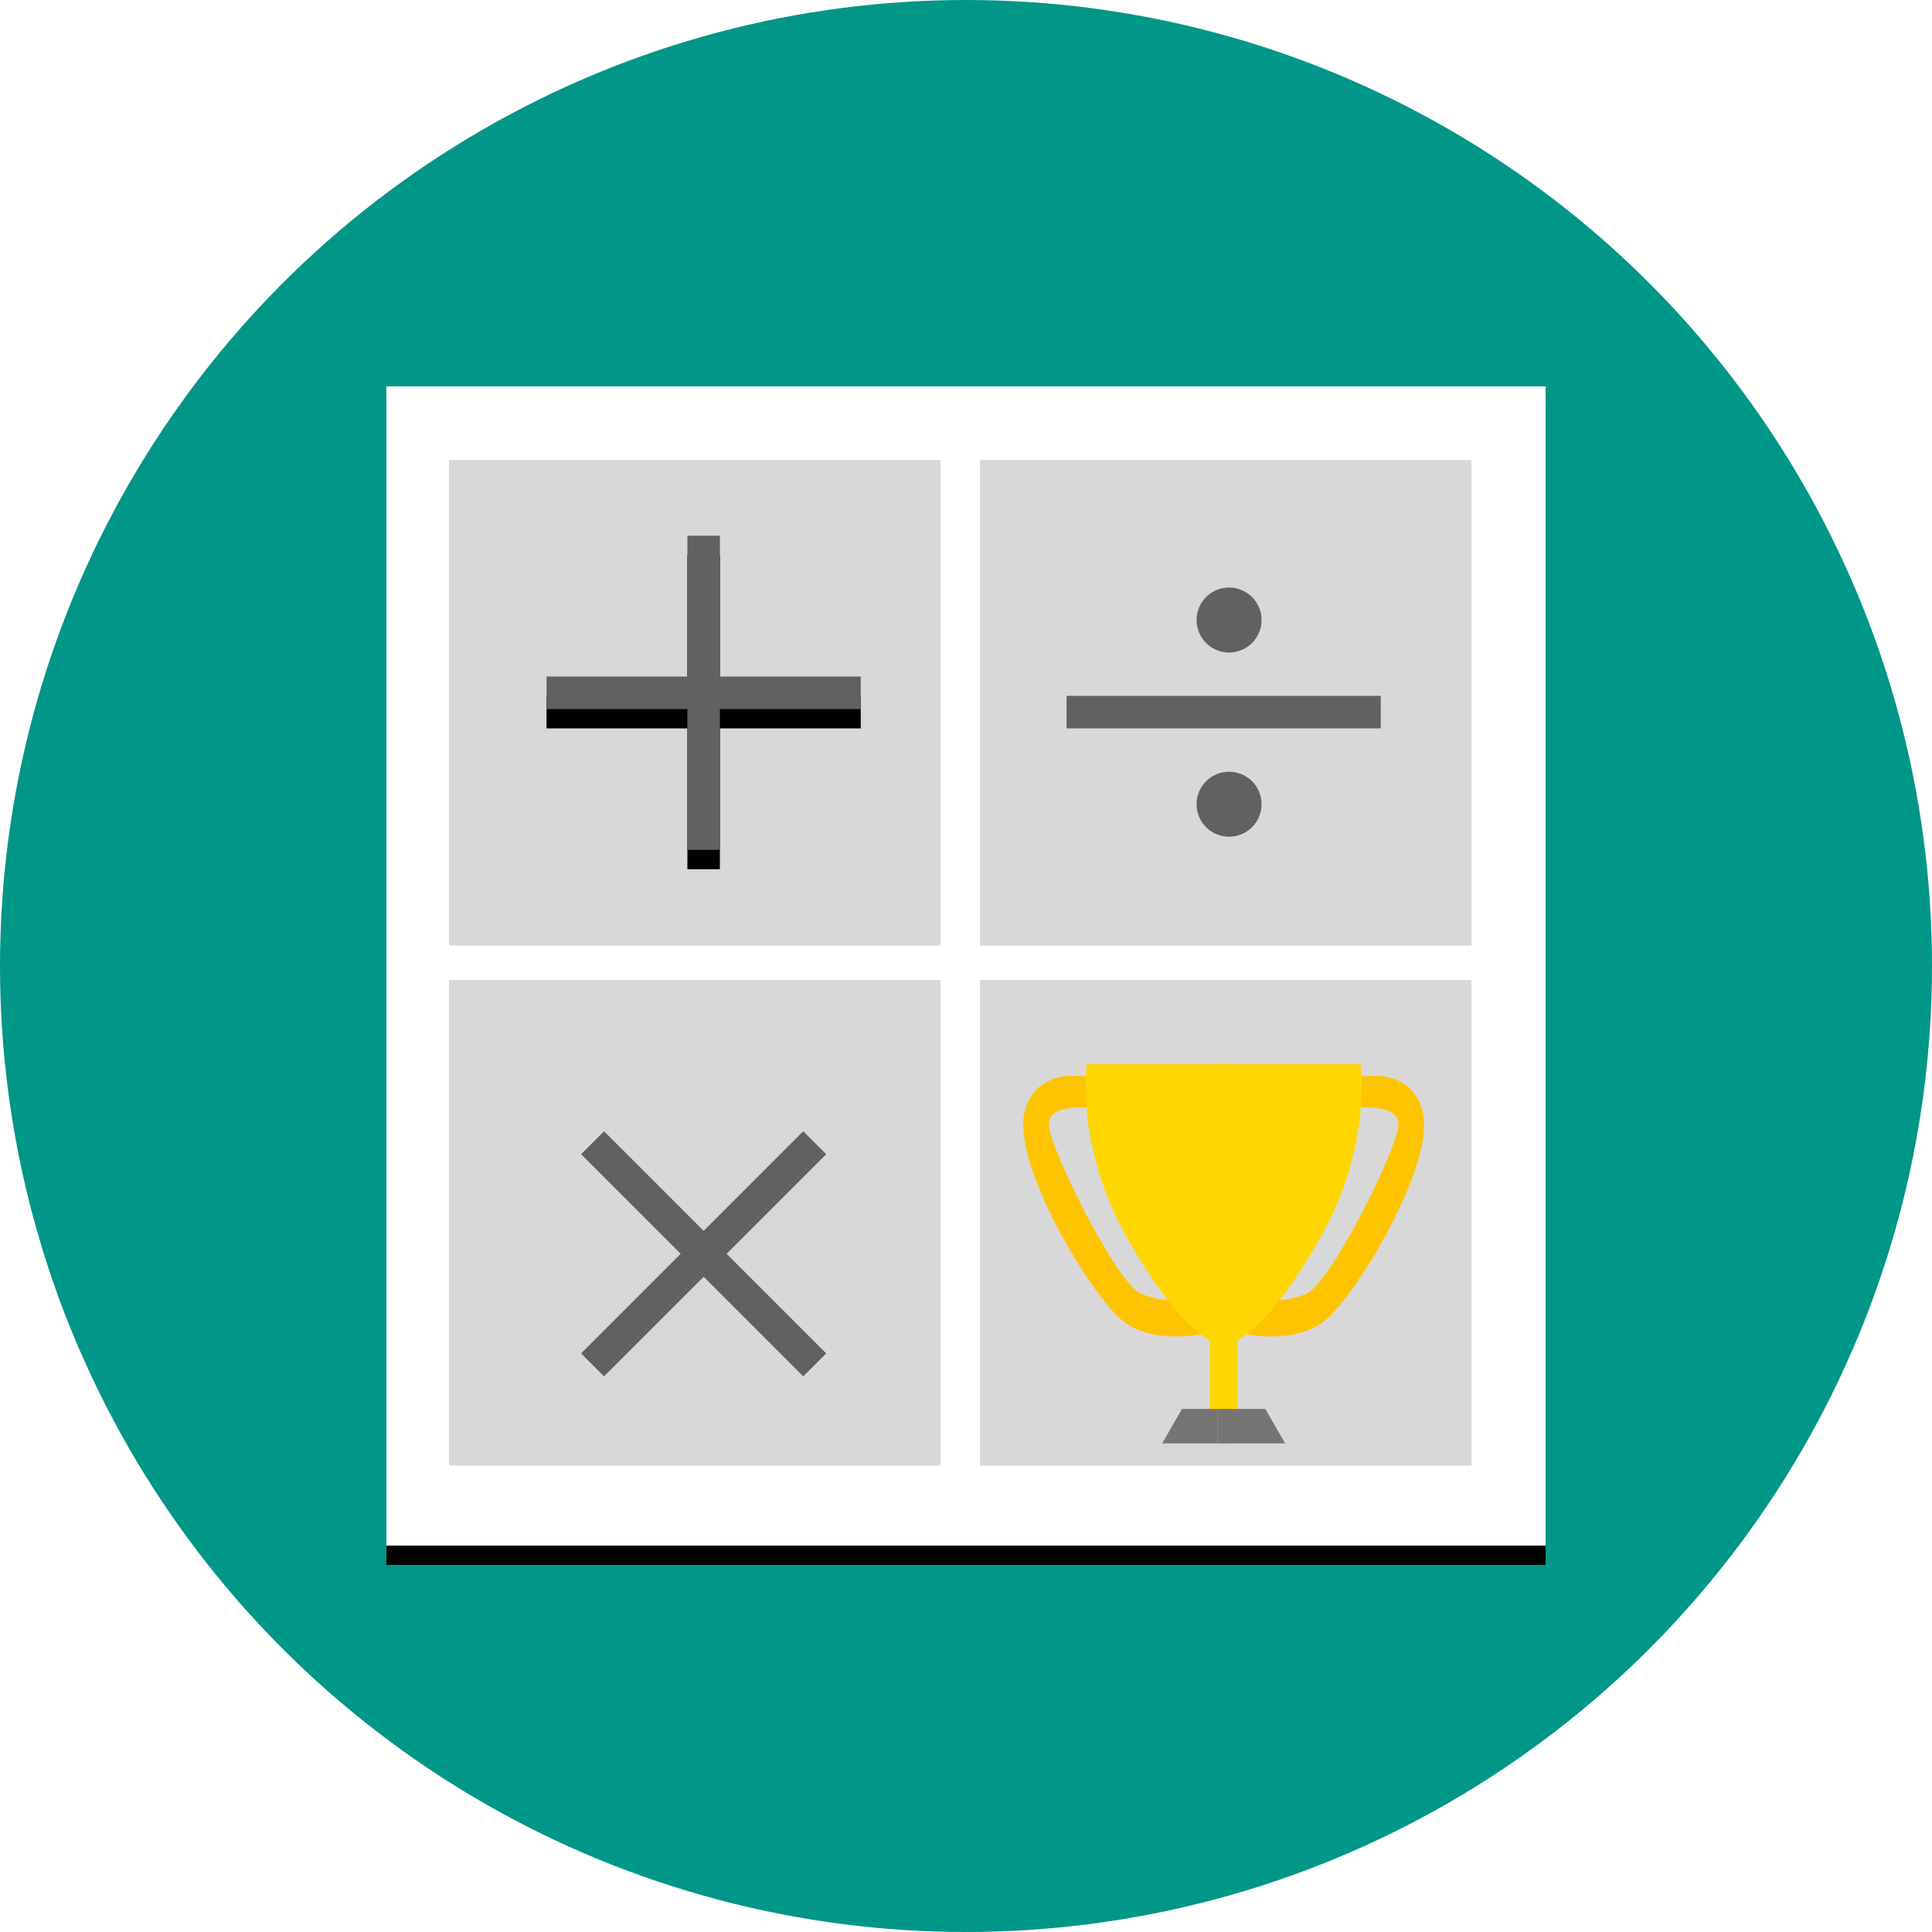 <?xml version="1.0" encoding="UTF-8"?>
<svg width="200px" height="200px" viewBox="0 0 200 200" version="1.1" xmlns="http://www.w3.org/2000/svg" xmlns:xlink="http://www.w3.org/1999/xlink">
    <!-- Generator: Sketch 40.3 (33839) - http://www.bohemiancoding.com/sketch -->
    <title>breaks</title>
    <desc>Created with Sketch.</desc>
    <defs>
        <rect id="path-1" x="0" y="0" width="120" height="120"></rect>
        <filter x="-50%" y="-50%" width="200%" height="200%" filterUnits="objectBoundingBox" id="filter-2">
            <feOffset dx="0" dy="2" in="SourceAlpha" result="shadowOffsetOuter1"></feOffset>
            <feGaussianBlur stdDeviation="2" in="shadowOffsetOuter1" result="shadowBlurOuter1"></feGaussianBlur>
            <feColorMatrix values="0 0 0 0 0   0 0 0 0 0   0 0 0 0 0  0 0 0 0.5 0" type="matrix" in="shadowBlurOuter1"></feColorMatrix>
        </filter>
        <filter x="-50%" y="-50%" width="200%" height="200%" filterUnits="objectBoundingBox" id="filter-3">
            <feOffset dx="0" dy="2" in="SourceAlpha" result="shadowOffsetOuter1"></feOffset>
            <feGaussianBlur stdDeviation="1.5" in="shadowOffsetOuter1" result="shadowBlurOuter1"></feGaussianBlur>
            <feColorMatrix values="0 0 0 0 0   0 0 0 0 0   0 0 0 0 0  0 0 0 0.5 0" type="matrix" in="shadowBlurOuter1" result="shadowMatrixOuter1"></feColorMatrix>
            <feMerge>
                <feMergeNode in="shadowMatrixOuter1"></feMergeNode>
                <feMergeNode in="SourceGraphic"></feMergeNode>
            </feMerge>
        </filter>
        <polygon id="path-4" points="10.579 23.037 25.159 23.037 25.159 8.458 28.523 8.458 28.523 23.037 43.103 23.037 43.103 26.402 28.523 26.402 28.523 40.981 25.159 40.981 25.159 26.402 10.579 26.402"></polygon>
        <filter x="-50%" y="-50%" width="200%" height="200%" filterUnits="objectBoundingBox" id="filter-5">
            <feOffset dx="0" dy="2" in="SourceAlpha" result="shadowOffsetOuter1"></feOffset>
            <feGaussianBlur stdDeviation="2" in="shadowOffsetOuter1" result="shadowBlurOuter1"></feGaussianBlur>
            <feColorMatrix values="0 0 0 0 0   0 0 0 0 0   0 0 0 0 0  0 0 0 0.5 0" type="matrix" in="shadowBlurOuter1"></feColorMatrix>
        </filter>
        <filter x="-50%" y="-50%" width="200%" height="200%" filterUnits="objectBoundingBox" id="filter-6">
            <feOffset dx="0" dy="2" in="SourceAlpha" result="shadowOffsetOuter1"></feOffset>
            <feGaussianBlur stdDeviation="2" in="shadowOffsetOuter1" result="shadowBlurOuter1"></feGaussianBlur>
            <feColorMatrix values="0 0 0 0 0   0 0 0 0 0   0 0 0 0 0  0 0 0 0.5 0" type="matrix" in="shadowBlurOuter1" result="shadowMatrixOuter1"></feColorMatrix>
            <feMerge>
                <feMergeNode in="shadowMatrixOuter1"></feMergeNode>
                <feMergeNode in="SourceGraphic"></feMergeNode>
            </feMerge>
        </filter>
        <filter x="-50%" y="-50%" width="200%" height="200%" filterUnits="objectBoundingBox" id="filter-7">
            <feOffset dx="0" dy="2" in="SourceAlpha" result="shadowOffsetOuter1"></feOffset>
            <feGaussianBlur stdDeviation="2" in="shadowOffsetOuter1" result="shadowBlurOuter1"></feGaussianBlur>
            <feColorMatrix values="0 0 0 0 0   0 0 0 0 0   0 0 0 0 0  0 0 0 0.5 0" type="matrix" in="shadowBlurOuter1" result="shadowMatrixOuter1"></feColorMatrix>
            <feMerge>
                <feMergeNode in="shadowMatrixOuter1"></feMergeNode>
                <feMergeNode in="SourceGraphic"></feMergeNode>
            </feMerge>
        </filter>
    </defs>
    <g id="Page-1" stroke="none" stroke-width="1" fill="none" fill-rule="evenodd">
        <g id="Artboard">
            <circle id="Oval" fill="#009688" cx="100" cy="100" r="100"></circle>
            <g id="Group-2" transform="translate(40, 40)">
                <g id="Rectangle">
                    <use fill="black" fill-opacity="1" filter="url(#filter-2)" xlink:href="#path-1"></use>
                    <use fill="#FFFFFF" fill-rule="evenodd" xlink:href="#path-1"></use>
                </g>
                <g id="Group-3" transform="translate(6, 7)">
                    <rect id="Rectangle-3" fill="#D8D8D8" x="0.486" y="0.607" width="50.876" height="50.287"></rect>
                    <rect id="Rectangle-3" fill="#D8D8D8" x="0.486" y="54.439" width="50.876" height="50.287"></rect>
                    <rect id="Rectangle-3" fill="#D8D8D8" x="55.439" y="54.439" width="50.876" height="50.287"></rect>
                    <rect id="Rectangle-3" fill="#D8D8D8" x="55.439" y="0.607" width="50.876" height="50.287"></rect>
                    <g id="Group-2-Copy" filter="url(#filter-3)" transform="translate(59.925, 61.168)">
                        <g id="Group">
                            <path d="M8.423,1.716 C8.423,1.716 1.849,-0.663 0.206,4.69 C-1.437,10.043 7.19,24.316 10.477,26.695 C13.764,29.074 18.694,27.885 18.694,27.885 L18.283,24.316 C18.283,24.316 14.586,24.911 12.121,23.721 C9.655,22.532 3.074,9.394 2.671,6.474 C2.268,3.555 8.423,4.69 8.423,4.69 L8.423,1.716 Z" id="Path-3" fill="#FFC400"></path>
                            <path d="M6.574,0 C6.574,0 5.341,8.326 10.682,17.842 C16.023,27.358 19.31,28.547 19.31,28.547 L19.31,39.252 L21.364,39.252 L21.364,0 L6.574,0 Z" id="Path-2" fill="#FFD600"></path>
                            <polygon id="Path-4" fill="#757575" points="16.434 35.684 14.38 39.252 21.364 39.252 21.364 35.684"></polygon>
                        </g>
                        <g id="Group-Copy" transform="translate(30.495, 20) scale(-1, 1) translate(-30.495, -20) translate(19.495, 0)">
                            <path d="M8.423,1.716 C8.423,1.716 1.849,-0.663 0.206,4.69 C-1.437,10.043 7.19,24.316 10.477,26.695 C13.764,29.074 18.694,27.885 18.694,27.885 L18.283,24.316 C18.283,24.316 14.586,24.911 12.121,23.721 C9.655,22.532 3.074,9.394 2.671,6.474 C2.268,3.555 8.423,4.69 8.423,4.69 L8.423,1.716 Z" id="Path-3" fill="#FFC400"></path>
                            <path d="M6.574,0 C6.574,0 5.341,8.326 10.682,17.842 C16.023,27.358 19.31,28.547 19.31,28.547 L19.31,39.252 L21.364,39.252 L21.364,0 L6.574,0 Z" id="Path-2" fill="#FFD600"></path>
                            <polygon id="Path-4" fill="#757575" points="16.434 35.684 14.38 39.252 21.364 39.252 21.364 35.684"></polygon>
                        </g>
                    </g>
                    <g id="Addition">
                        <use fill="black" fill-opacity="1" filter="url(#filter-5)" xlink:href="#path-4"></use>
                        <use fill="#616161" fill-rule="evenodd" xlink:href="#path-4"></use>
                    </g>
                    <g id="Multiplication" filter="url(#filter-6)" transform="translate(3.729, 57.682)" fill="#616161">
                        <polygon id="Path-5" transform="translate(23.112, 23.112) rotate(45) translate(-23.112, -23.112) " points="6.85 21.43 21.43 21.43 21.43 6.85 24.794 6.85 24.794 21.43 39.374 21.43 39.374 24.794 24.794 24.794 24.794 39.374 21.43 39.374 21.43 24.794 6.85 24.794"></polygon>
                    </g>
                    <g id="Divide" filter="url(#filter-7)" transform="translate(64.411, 11.822)" fill="#616161">
                        <rect id="Rectangle-4" x="0" y="11.215" width="32.523" height="3.364"></rect>
                        <circle id="Oval-2" cx="16.822" cy="3.364" r="3.364"></circle>
                        <circle id="Oval-2" cx="16.822" cy="22.43" r="3.364"></circle>
                    </g>
                </g>
            </g>
        </g>
    </g>
</svg>